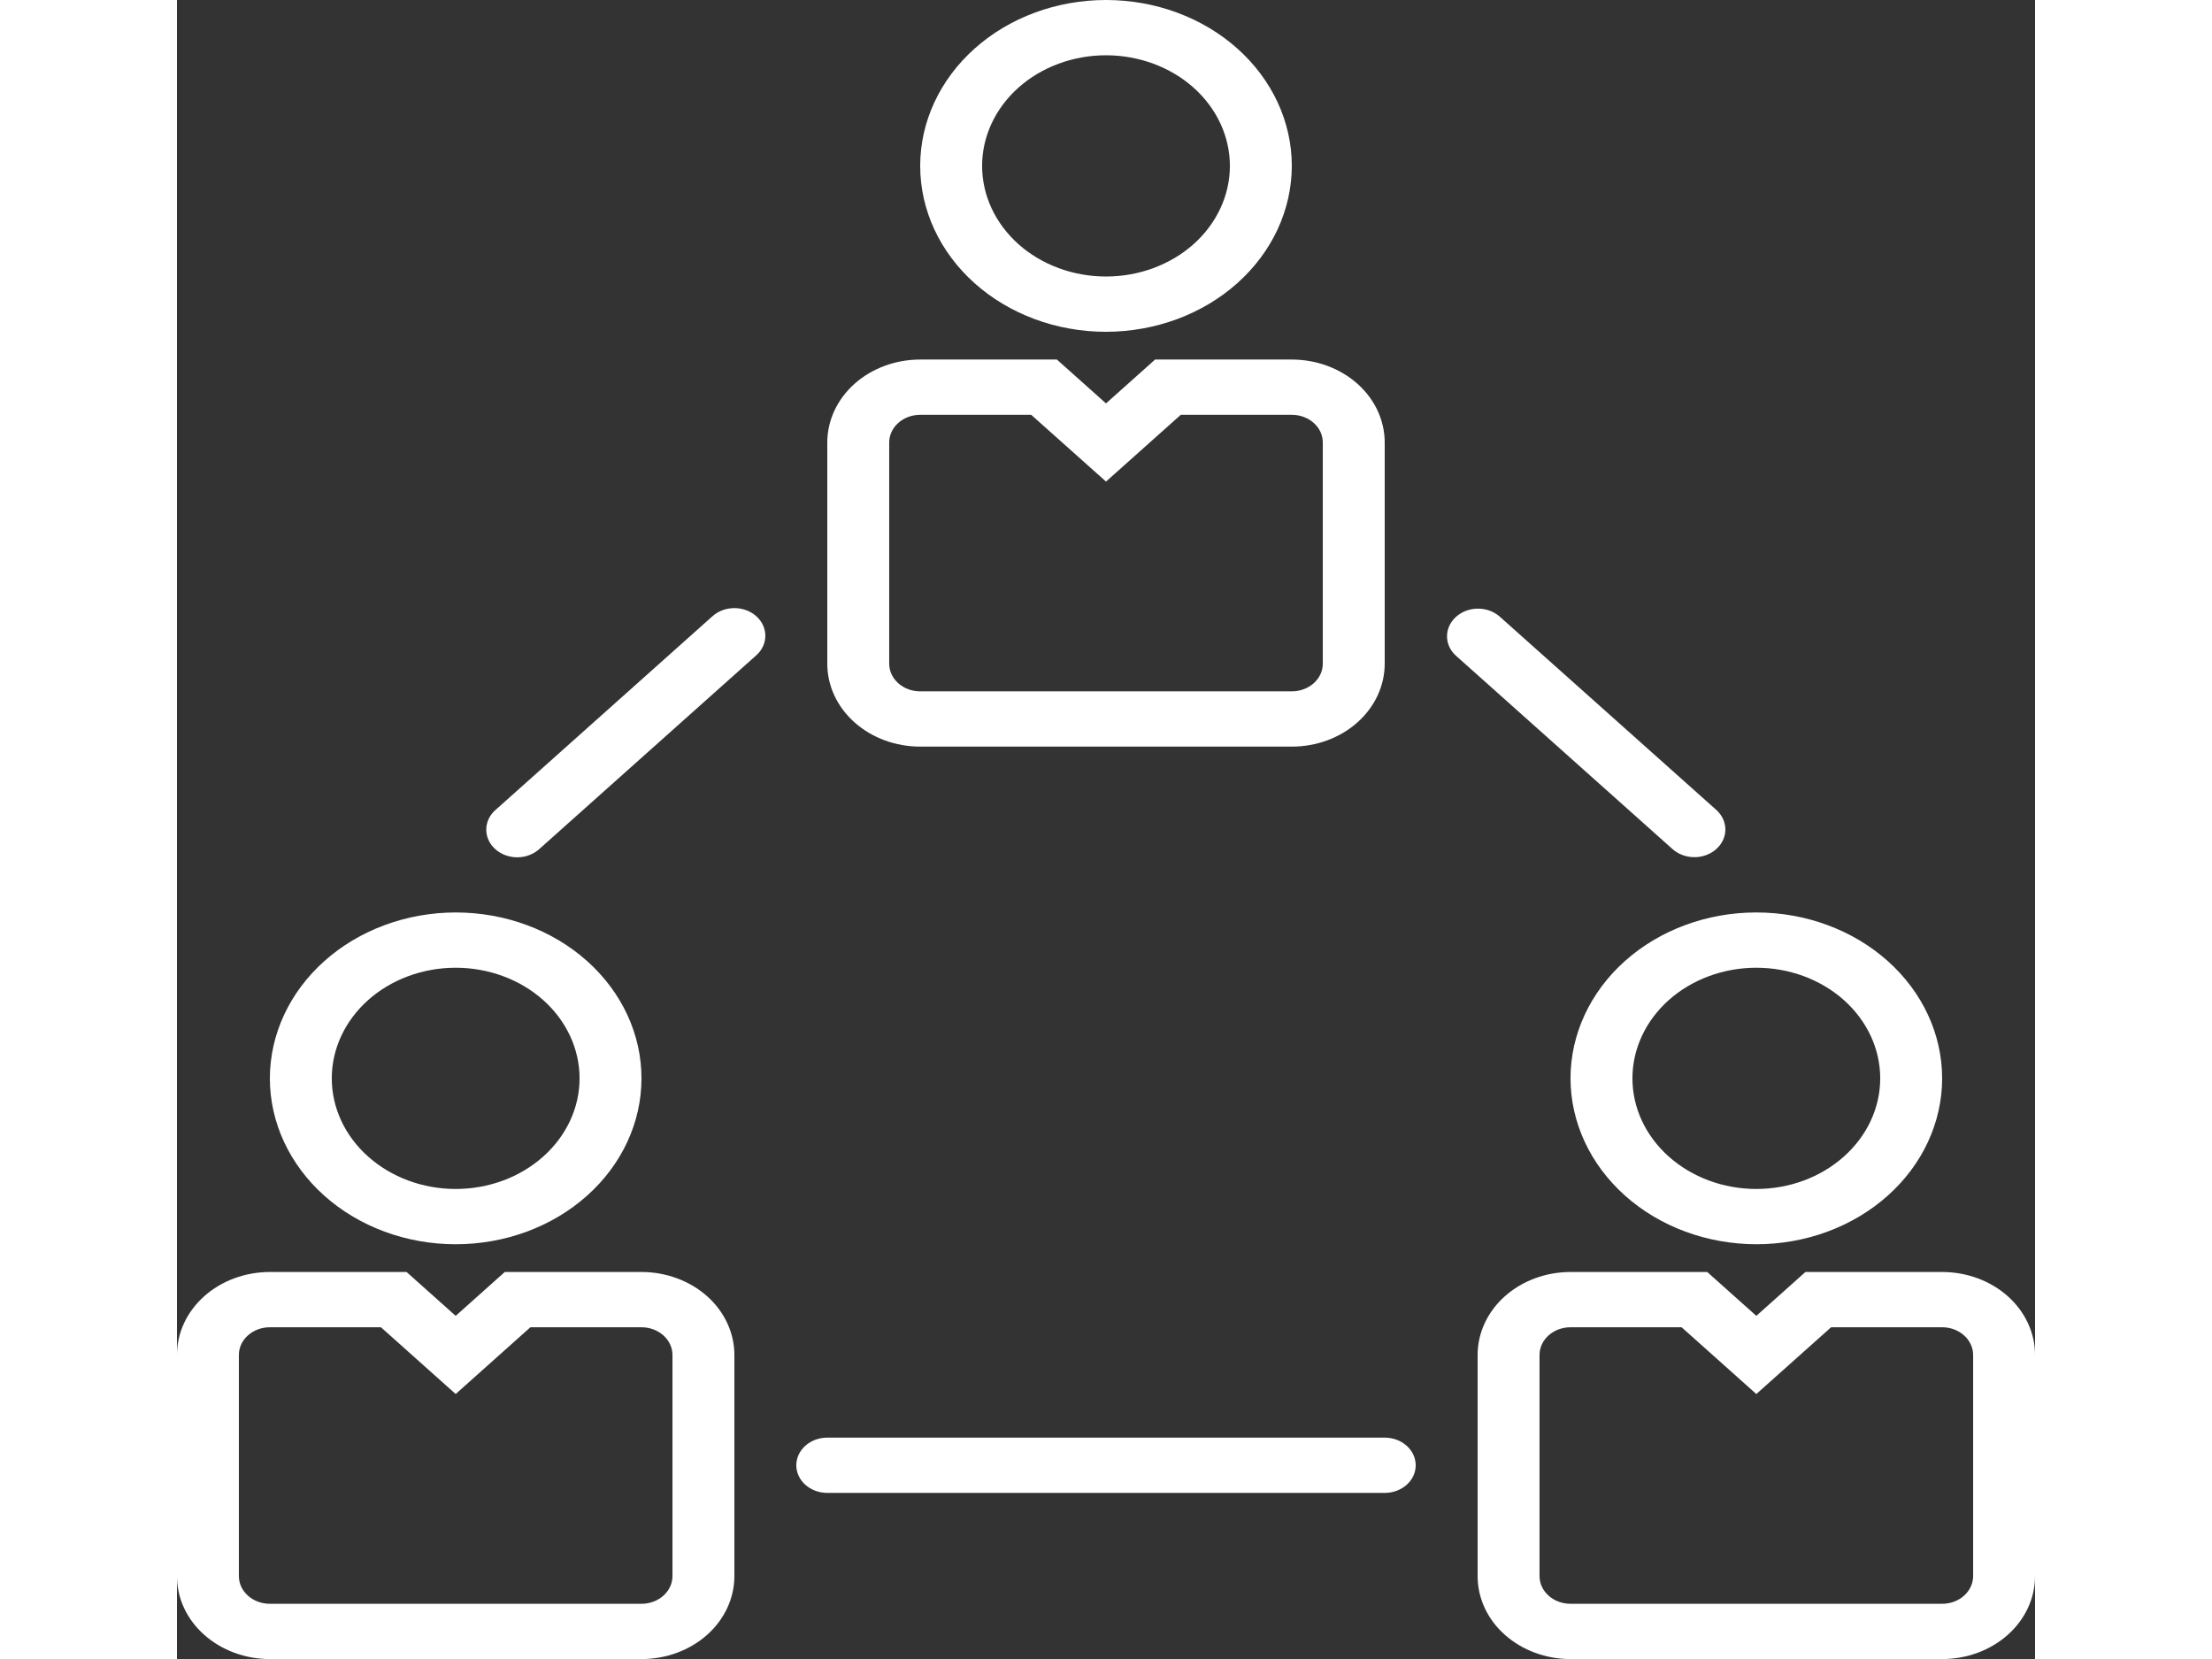     <svg
                      width="40"
                      height="30"
                      viewBox="0 0 28 25"
                      fill="none"
                      xmlns="http://www.w3.org/2000/svg"
                    >
                      <rect x="0" y="0" width="28" height="25" fill="#333333" stroke="none"/>
                      <path
                        d="M16.8 2.5C16.8 1.837 16.505 1.201 15.98 0.732C15.455 0.263 14.743 0 14 0C13.257 0 12.545 0.263 12.02 0.732C11.495 1.201 11.2 1.837 11.2 2.5C11.2 3.163 11.495 3.799 12.02 4.268C12.545 4.737 13.257 5 14 5C14.742 4.999 15.454 4.736 15.979 4.267C16.504 3.798 16.799 3.163 16.8 2.5ZM12.133 2.5C12.133 2.058 12.33 1.634 12.68 1.321C13.03 1.009 13.505 0.833 14 0.833C14.495 0.833 14.97 1.009 15.32 1.321C15.67 1.634 15.867 2.058 15.867 2.5C15.867 2.942 15.67 3.366 15.32 3.679C14.97 3.991 14.495 4.167 14 4.167C13.505 4.167 13.03 3.991 12.68 3.679C12.33 3.366 12.133 2.942 12.133 2.5Z"
                        fill="white"
                      />
                      <path
                        d="M9.8 6.668V10.001C9.8 10.333 9.947 10.651 10.21 10.885C10.473 11.12 10.829 11.251 11.2 11.251H16.8C17.171 11.251 17.527 11.12 17.79 10.885C18.052 10.651 18.2 10.333 18.2 10.001V6.668C18.2 6.336 18.052 6.018 17.79 5.784C17.527 5.55 17.171 5.418 16.8 5.418H14.74L14 6.079L13.26 5.418H11.2C10.829 5.418 10.472 5.55 10.21 5.784C9.948 6.018 9.8 6.337 9.8 6.668ZM14 7.257L15.127 6.251H16.8C16.924 6.251 17.043 6.295 17.13 6.373C17.218 6.451 17.267 6.557 17.267 6.668V10.001C17.267 10.112 17.218 10.218 17.13 10.296C17.043 10.374 16.924 10.418 16.8 10.418H11.2C10.942 10.418 10.733 10.231 10.733 10.001V6.668C10.733 6.438 10.942 6.251 11.2 6.251H12.873L14 7.257Z"
                        fill="white"
                      />
                      <path
                        d="M23.8 18.75C24.543 18.75 25.255 18.487 25.78 18.018C26.305 17.549 26.6 16.913 26.6 16.25C26.6 15.587 26.305 14.951 25.78 14.482C25.255 14.013 24.543 13.75 23.8 13.75C23.057 13.75 22.345 14.013 21.82 14.482C21.295 14.951 21 15.587 21 16.25C21.001 16.913 21.296 17.548 21.821 18.017C22.346 18.486 23.058 18.749 23.8 18.75ZM23.8 14.583C24.295 14.583 24.77 14.759 25.12 15.071C25.47 15.384 25.667 15.808 25.667 16.25C25.667 16.692 25.47 17.116 25.12 17.428C24.77 17.741 24.295 17.917 23.8 17.917C23.305 17.917 22.83 17.741 22.48 17.428C22.13 17.116 21.933 16.692 21.933 16.25C21.933 15.808 22.13 15.384 22.48 15.071C22.83 14.759 23.305 14.583 23.8 14.583Z"
                        fill="white"
                      />
                      <path
                        d="M26.6 19.168H24.54L23.8 19.829L23.06 19.168H21C20.629 19.168 20.273 19.3 20.01 19.534C19.748 19.768 19.6 20.087 19.6 20.418V23.751C19.6 24.083 19.747 24.401 20.01 24.635C20.273 24.869 20.629 25.001 21 25.001H26.6C26.971 25.001 27.328 24.869 27.59 24.635C27.852 24.401 28 24.083 28 23.751V20.418C28 20.087 27.852 19.768 27.59 19.534C27.328 19.3 26.971 19.168 26.6 19.168ZM27.067 23.751C27.067 23.862 27.017 23.968 26.93 24.046C26.843 24.124 26.724 24.168 26.6 24.168H21C20.742 24.168 20.533 23.981 20.533 23.751V20.418C20.533 20.188 20.742 20.001 21 20.001H22.674L23.8 21.007L24.927 20.001H26.6C26.724 20.001 26.843 20.045 26.93 20.123C27.017 20.201 27.067 20.308 27.067 20.418V23.751Z"
                        fill="white"
                      />
                      <path
                        d="M1.4 16.25C1.4 16.913 1.695 17.549 2.22 18.018C2.745 18.487 3.457 18.75 4.2 18.75C4.943 18.75 5.655 18.487 6.18 18.018C6.705 17.549 7 16.913 7 16.25C7 15.587 6.705 14.951 6.18 14.482C5.655 14.013 4.943 13.75 4.2 13.75C3.458 13.751 2.746 14.014 2.221 14.483C1.696 14.952 1.401 15.587 1.4 16.25V16.25ZM6.067 16.25C6.067 16.692 5.87 17.116 5.52 17.428C5.17 17.741 4.695 17.917 4.2 17.917C3.705 17.917 3.23 17.741 2.88 17.428C2.53 17.116 2.333 16.692 2.333 16.25C2.333 15.808 2.53 15.384 2.88 15.071C3.23 14.759 3.705 14.583 4.2 14.583C4.695 14.583 5.17 14.759 5.52 15.071C5.87 15.384 6.067 15.808 6.067 16.25Z"
                        fill="white"
                      />
                      <path
                        d="M1.4 25.001H7C7.371 25.001 7.728 24.869 7.99 24.635C8.252 24.401 8.4 24.083 8.4 23.751V20.418C8.4 20.087 8.252 19.768 7.99 19.534C7.727 19.3 7.371 19.168 7 19.168H4.94L4.2 19.829L3.46 19.168H1.4C1.029 19.168 0.672 19.3 0.41 19.534C0.148 19.768 0 20.087 0 20.418V23.751C0 24.083 0.147 24.401 0.41 24.635C0.673 24.869 1.029 25.001 1.4 25.001ZM0.933 20.418C0.933 20.188 1.142 20.001 1.4 20.001H3.074L4.2 21.007L5.326 20.001H7C7.124 20.001 7.242 20.045 7.33 20.123C7.417 20.201 7.467 20.307 7.467 20.418V23.751C7.467 23.862 7.417 23.968 7.33 24.046C7.242 24.124 7.124 24.168 7 24.168H1.4C1.142 24.168 0.933 23.981 0.933 23.751V20.418Z"
                        fill="white"
                      />
                      <path
                        d="M8.73 9.286C8.548 9.123 8.252 9.123 8.07 9.286L4.803 12.203C4.713 12.28 4.662 12.387 4.661 12.499C4.66 12.611 4.709 12.718 4.798 12.797C4.886 12.876 5.007 12.92 5.132 12.919C5.257 12.918 5.376 12.872 5.463 12.792L8.73 9.875C8.912 9.713 8.912 9.449 8.73 9.286V9.286Z"
                        fill="white"
                      />
                      <path
                        d="M22.867 12.917C23.055 12.917 23.226 12.815 23.298 12.659C23.37 12.504 23.33 12.325 23.197 12.205L19.93 9.289C19.747 9.131 19.456 9.133 19.276 9.294C19.096 9.455 19.093 9.715 19.27 9.878L22.537 12.795C22.624 12.873 22.743 12.917 22.867 12.917L22.867 12.917Z"
                        fill="white"
                      />
                      <path
                        d="M9.333 22.081C9.333 22.191 9.382 22.297 9.47 22.375C9.557 22.453 9.676 22.497 9.8 22.497H18.2C18.458 22.497 18.667 22.311 18.667 22.081C18.667 21.851 18.458 21.664 18.2 21.664H9.8C9.542 21.664 9.333 21.851 9.333 22.081Z"
                        fill="white"
                      />
                    </svg>
